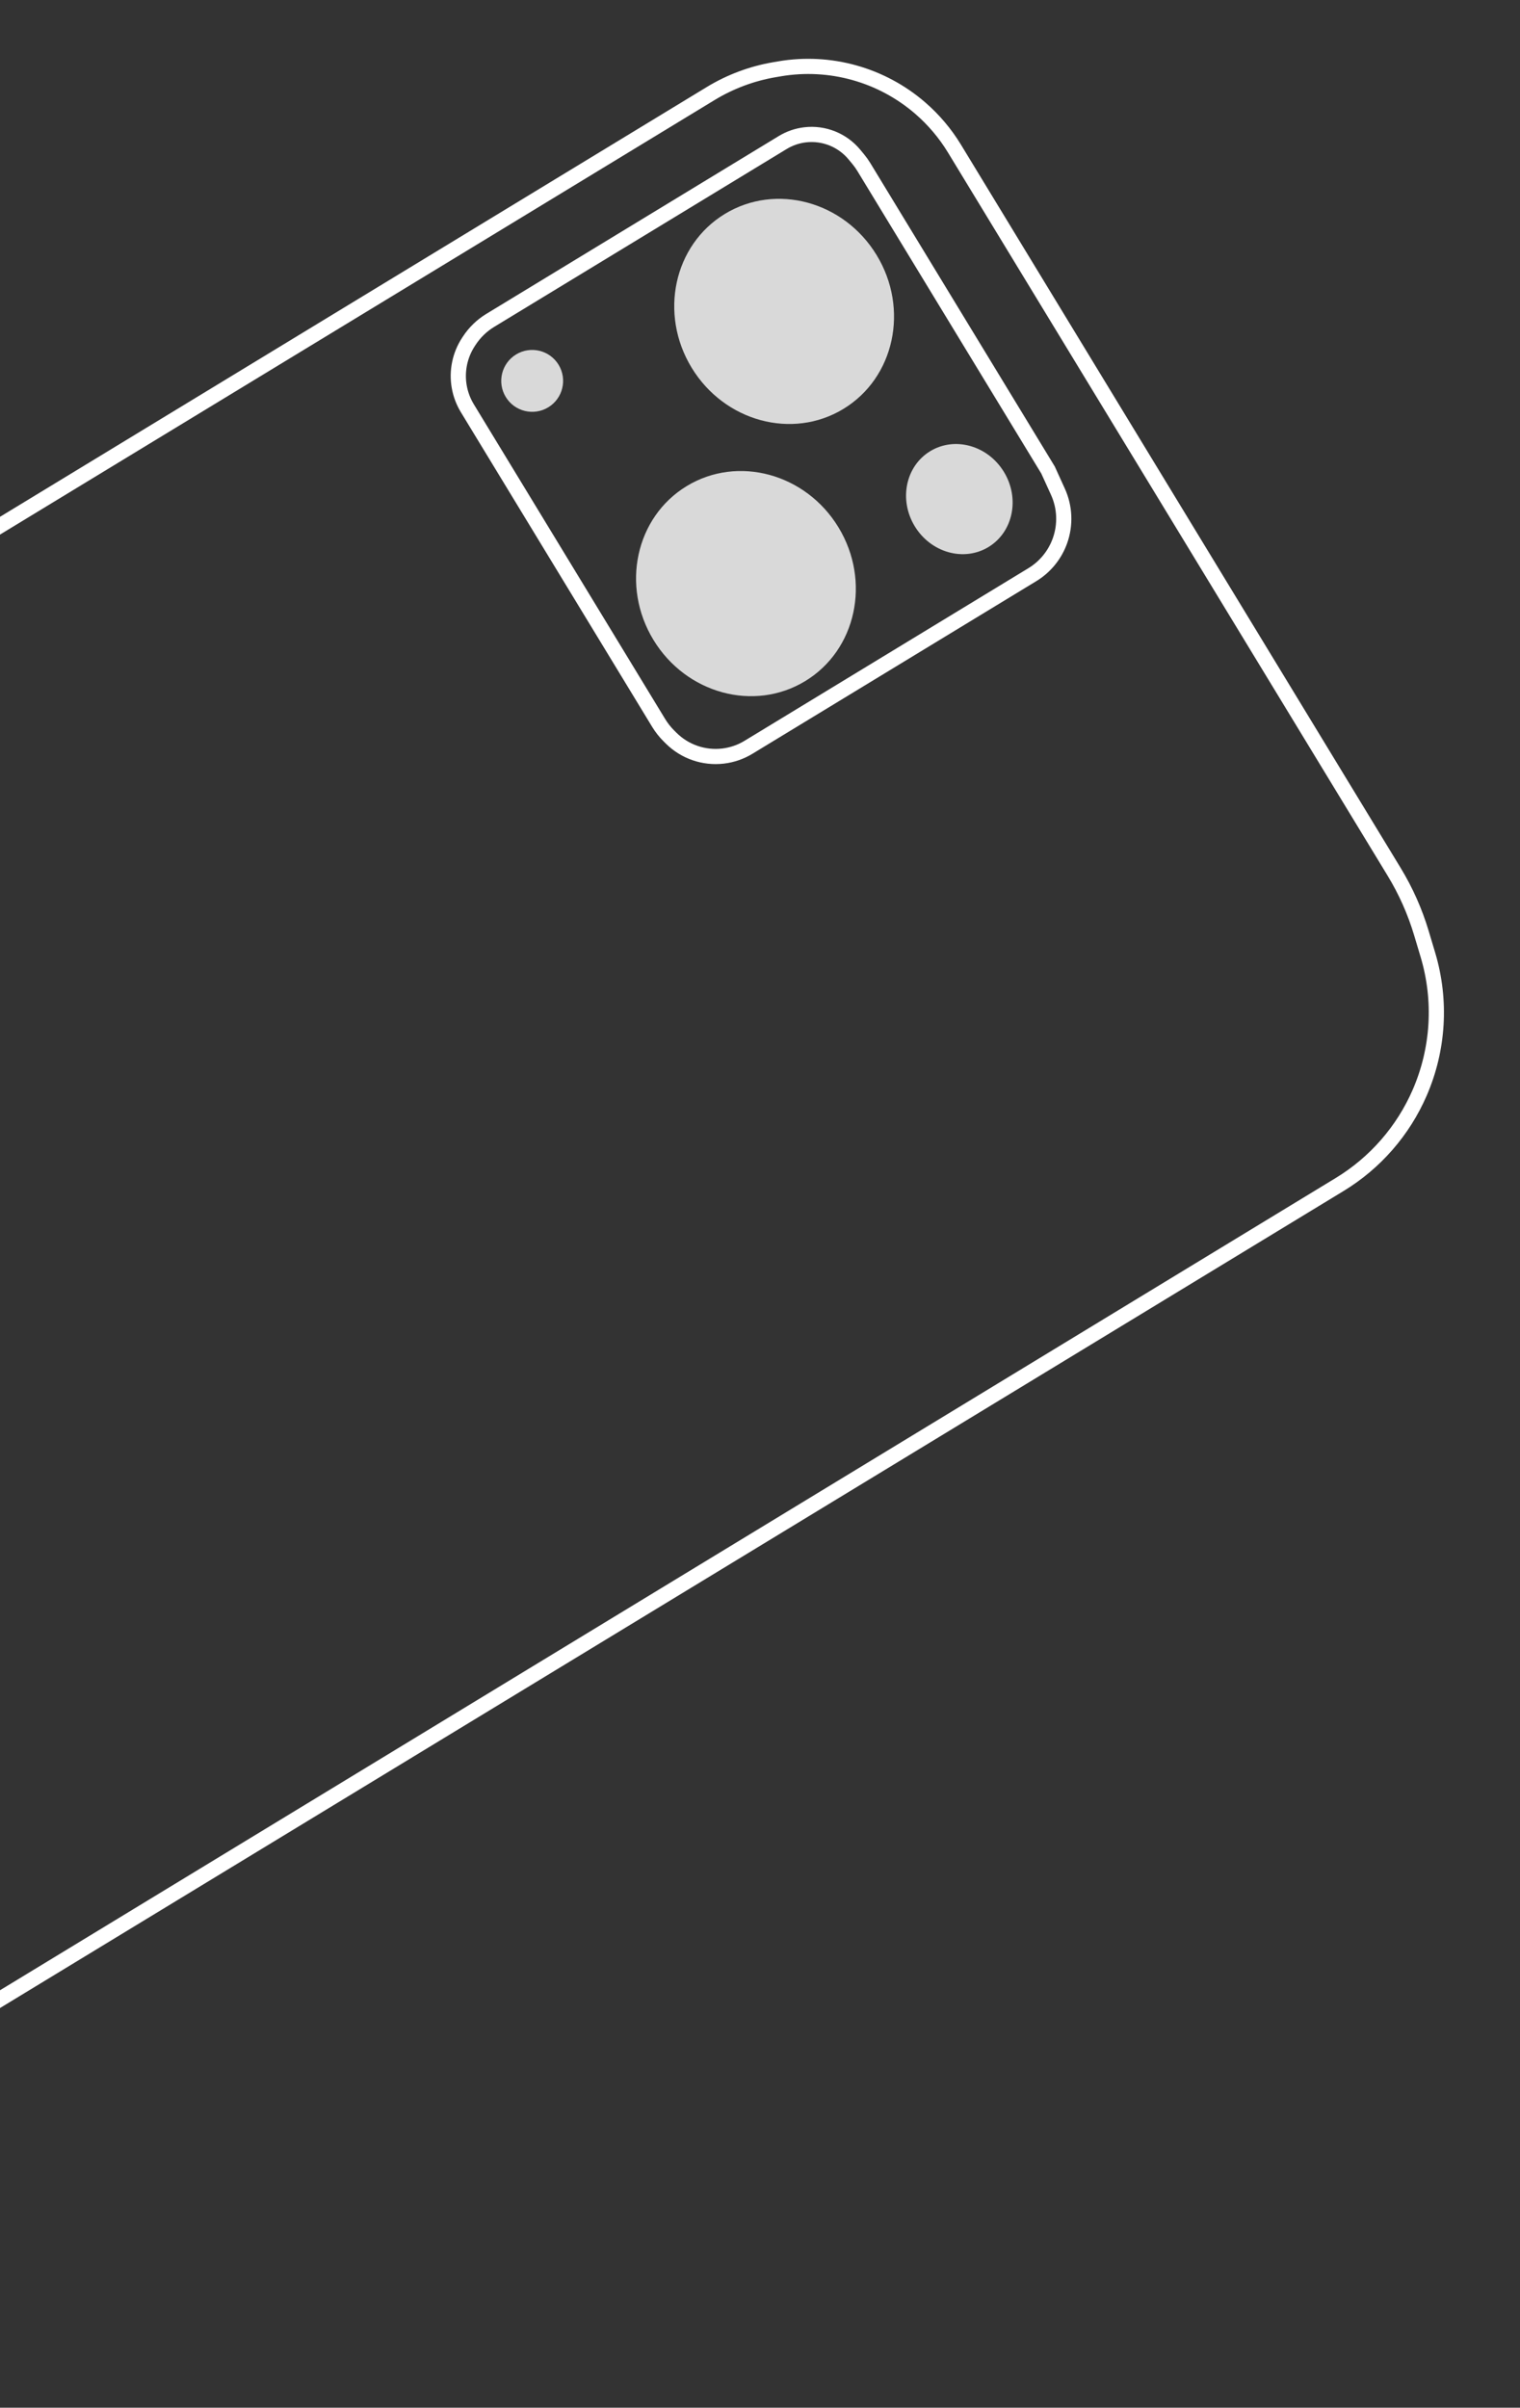 <svg width="519" height="822" viewBox="0 0 519 822" fill="none" xmlns="http://www.w3.org/2000/svg">
<rect x="0" y="0" width="519" height="822" fill="#333333" stroke="none"/>
<path d="M476.025 297.639L325.905 50.742C322.758 45.566 318.826 40.911 314.249 36.944C301.04 25.497 283.4 20.564 266.17 23.5L264.467 23.79C256.743 25.106 249.337 27.873 242.642 31.944L-381.205 411.258C-391.36 417.432 -400.315 425.391 -407.639 434.751L-413.485 442.224C-419.786 450.277 -423.972 459.778 -425.662 469.862C-428.094 484.37 -425.227 499.268 -417.584 511.837L-264.284 763.966C-258.535 773.421 -250.499 781.279 -240.917 786.814C-228.008 794.271 -212.955 797.135 -198.21 794.94L-195.396 794.521C-185.625 793.067 -176.244 789.674 -167.804 784.542L457.426 404.387C469.563 397.007 479.114 386.047 484.765 373.015C491.206 358.164 492.195 341.514 487.558 326.004L485.343 318.596C483.145 311.241 480.013 304.198 476.025 297.639Z" stroke="white" stroke-width="5.184"/>
<path d="M357.853 160.473L294.957 57.03C294.384 56.087 293.743 55.187 293.039 54.338L291.742 52.772C287.634 47.814 281.294 45.275 274.899 46.027C272.191 46.346 269.583 47.244 267.253 48.661L167.397 109.376C164.526 111.122 162.081 113.486 160.241 116.298L159.948 116.745C157.011 121.232 155.884 126.666 156.793 131.951C157.244 134.577 158.187 137.095 159.572 139.372L224.884 246.79C225.89 248.445 227.096 249.97 228.474 251.331L229.197 252.046C233.856 256.65 240.354 258.886 246.859 258.125C249.94 257.765 252.907 256.744 255.557 255.133L352.492 196.194C356.887 193.522 360.225 189.414 361.942 184.564C363.873 179.11 363.612 173.12 361.214 167.854L357.853 160.473Z" stroke="white" stroke-width="5.184"/>
<ellipse cx="267.741" cy="106.316" rx="38.955" ry="36.974" transform="rotate(58.699 267.741 106.316)" fill="#D9D9D9"/>
<ellipse cx="254.701" cy="199.244" rx="38.955" ry="36.974" transform="rotate(58.699 254.701 199.244)" fill="#D9D9D9"/>
<ellipse cx="327.566" cy="170.394" rx="19.147" ry="17.827" transform="rotate(58.699 327.566 170.394)" fill="#D9D9D9"/>
<circle cx="181.711" cy="130.034" r="10.564" transform="rotate(58.699 181.711 130.034)" fill="#D9D9D9"/>
</svg>
